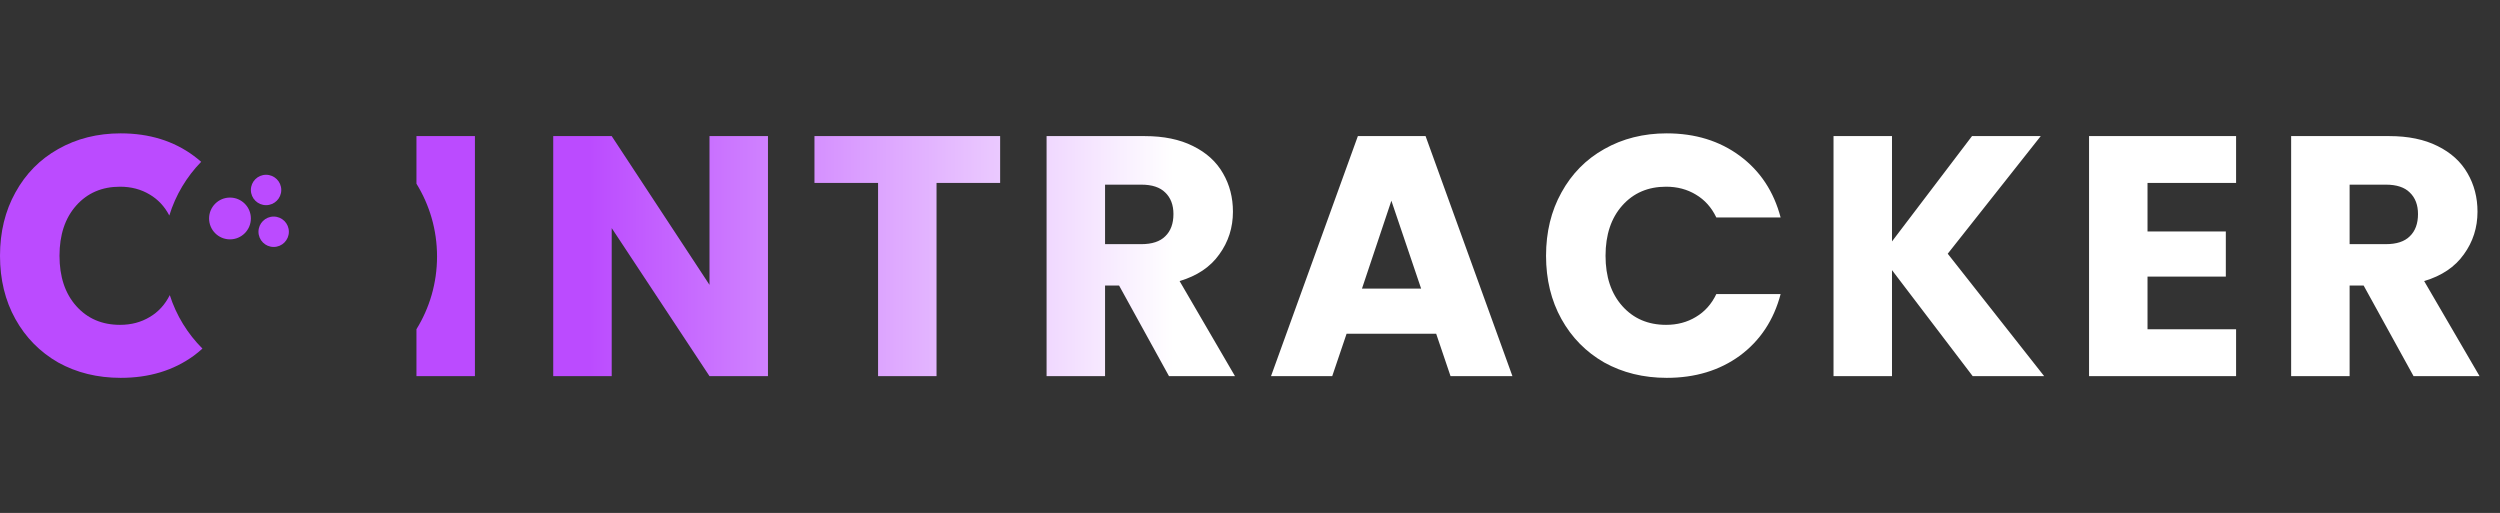 <svg width="658" height="135" viewBox="0 0 658 135" fill="none" xmlns="http://www.w3.org/2000/svg">
<rect x="0" y="0" width="658" height="135" fill="#333333" stroke="none"/>
<path d="M202.13 99H186.74L161 60.03V99H145.61V35.82H161L186.74 74.97V35.82H202.13V99ZM263.236 35.82V48.15H246.496V99H231.106V48.15H214.366V35.82H263.236ZM307.68 99L294.54 75.15H290.85V99H275.46V35.82H301.29C306.27 35.82 310.5 36.69 313.98 38.43C317.52 40.17 320.16 42.57 321.9 45.63C323.64 48.63 324.51 51.99 324.51 55.71C324.51 59.91 323.31 63.66 320.91 66.96C318.57 70.26 315.09 72.6 310.47 73.98L325.05 99H307.68ZM290.85 64.26H300.39C303.21 64.26 305.31 63.57 306.69 62.19C308.13 60.81 308.85 58.86 308.85 56.34C308.85 53.94 308.13 52.05 306.69 50.67C305.31 49.29 303.21 48.6 300.39 48.6H290.85V64.26ZM378.001 87.84H354.421L350.641 99H334.531L357.391 35.82H375.211L398.071 99H381.781L378.001 87.84ZM374.041 75.96L366.211 52.83L358.471 75.96H374.041ZM406.918 67.32C406.918 61.08 408.268 55.53 410.968 50.67C413.668 45.75 417.418 41.94 422.218 39.24C427.078 36.48 432.568 35.1 438.688 35.1C446.188 35.1 452.608 37.08 457.948 41.04C463.288 45 466.858 50.4 468.658 57.24H451.738C450.478 54.6 448.678 52.59 446.338 51.21C444.058 49.83 441.448 49.14 438.508 49.14C433.768 49.14 429.928 50.79 426.988 54.09C424.048 57.39 422.578 61.8 422.578 67.32C422.578 72.84 424.048 77.25 426.988 80.55C429.928 83.85 433.768 85.5 438.508 85.5C441.448 85.5 444.058 84.81 446.338 83.43C448.678 82.05 450.478 80.04 451.738 77.4H468.658C466.858 84.24 463.288 89.64 457.948 93.6C452.608 97.5 446.188 99.45 438.688 99.45C432.568 99.45 427.078 98.1 422.218 95.4C417.418 92.64 413.668 88.83 410.968 83.97C408.268 79.11 406.918 73.56 406.918 67.32ZM519.213 99L497.973 71.1V99H482.583V35.82H497.973V63.54L519.033 35.82H537.123L512.643 66.78L538.023 99H519.213ZM565.227 48.15V60.93H585.837V72.81H565.227V86.67H588.537V99H549.837V35.82H588.537V48.15H565.227ZM635.248 99L622.108 75.15H618.418V99H603.028V35.82H628.858C633.838 35.82 638.068 36.69 641.548 38.43C645.088 40.17 647.728 42.57 649.468 45.63C651.208 48.63 652.078 51.99 652.078 55.71C652.078 59.91 650.878 63.66 648.478 66.96C646.138 70.26 642.658 72.6 638.038 73.98L652.618 99H635.248ZM618.418 64.26H627.958C630.778 64.26 632.878 63.57 634.258 62.19C635.698 60.81 636.418 58.86 636.418 56.34C636.418 53.94 635.698 52.05 634.258 50.67C632.878 49.29 630.778 48.6 627.958 48.6H618.418V64.26Z" fill="url(#paint0_linear)"/>
<path fill-rule="evenodd" clip-rule="evenodd" d="M52.947 42.59C52.336 42.051 51.697 41.534 51.03 41.04C45.69 37.08 39.27 35.1 31.77 35.1C25.65 35.1 20.16 36.48 15.3 39.24C10.5 41.94 6.75 45.75 4.05 50.67C1.35 55.53 0 61.08 0 67.32C0 73.56 1.35 79.11 4.05 83.97C6.75 88.83 10.5 92.64 15.3 95.4C20.16 98.1 25.65 99.45 31.77 99.45C39.27 99.45 45.69 97.5 51.03 93.6C51.819 93.015 52.57 92.398 53.282 91.749C49.387 87.855 46.405 83.046 44.687 77.672C43.434 80.179 41.679 82.098 39.42 83.43C37.14 84.81 34.53 85.5 31.59 85.5C26.85 85.5 23.01 83.85 20.07 80.55C17.13 77.25 15.66 72.84 15.66 67.32C15.66 61.8 17.13 57.39 20.07 54.09C23.01 50.79 26.85 49.14 31.59 49.14C34.53 49.14 37.14 49.83 39.42 51.21C41.605 52.499 43.319 54.337 44.563 56.724C46.212 51.347 49.121 46.52 52.947 42.59Z" fill="#BB4BFF"/>
<path fill-rule="evenodd" clip-rule="evenodd" d="M109.61 86.648C113.047 81.082 115.03 74.522 115.03 67.5C115.03 60.478 113.047 53.918 109.61 48.352L109.61 35.82H125V99H109.61V86.648Z" fill="#BB4BFF"/>
<circle cx="60.53" cy="57.5" r="5.5" fill="#BB4BFF"/>
<circle cx="70.03" cy="50" r="4" fill="#BB4BFF"/>
<circle cx="72.03" cy="61" r="4" fill="#BB4BFF"/>
<defs>
<linearGradient id="paint0_linear" x1="309.03" y1="62.5" x2="155.03" y2="62.5" gradientUnits="userSpaceOnUse">
<stop stop-color="white"/>
<stop offset="1" stop-color="#BB4BFF"/>
</linearGradient>
</defs>
</svg>
